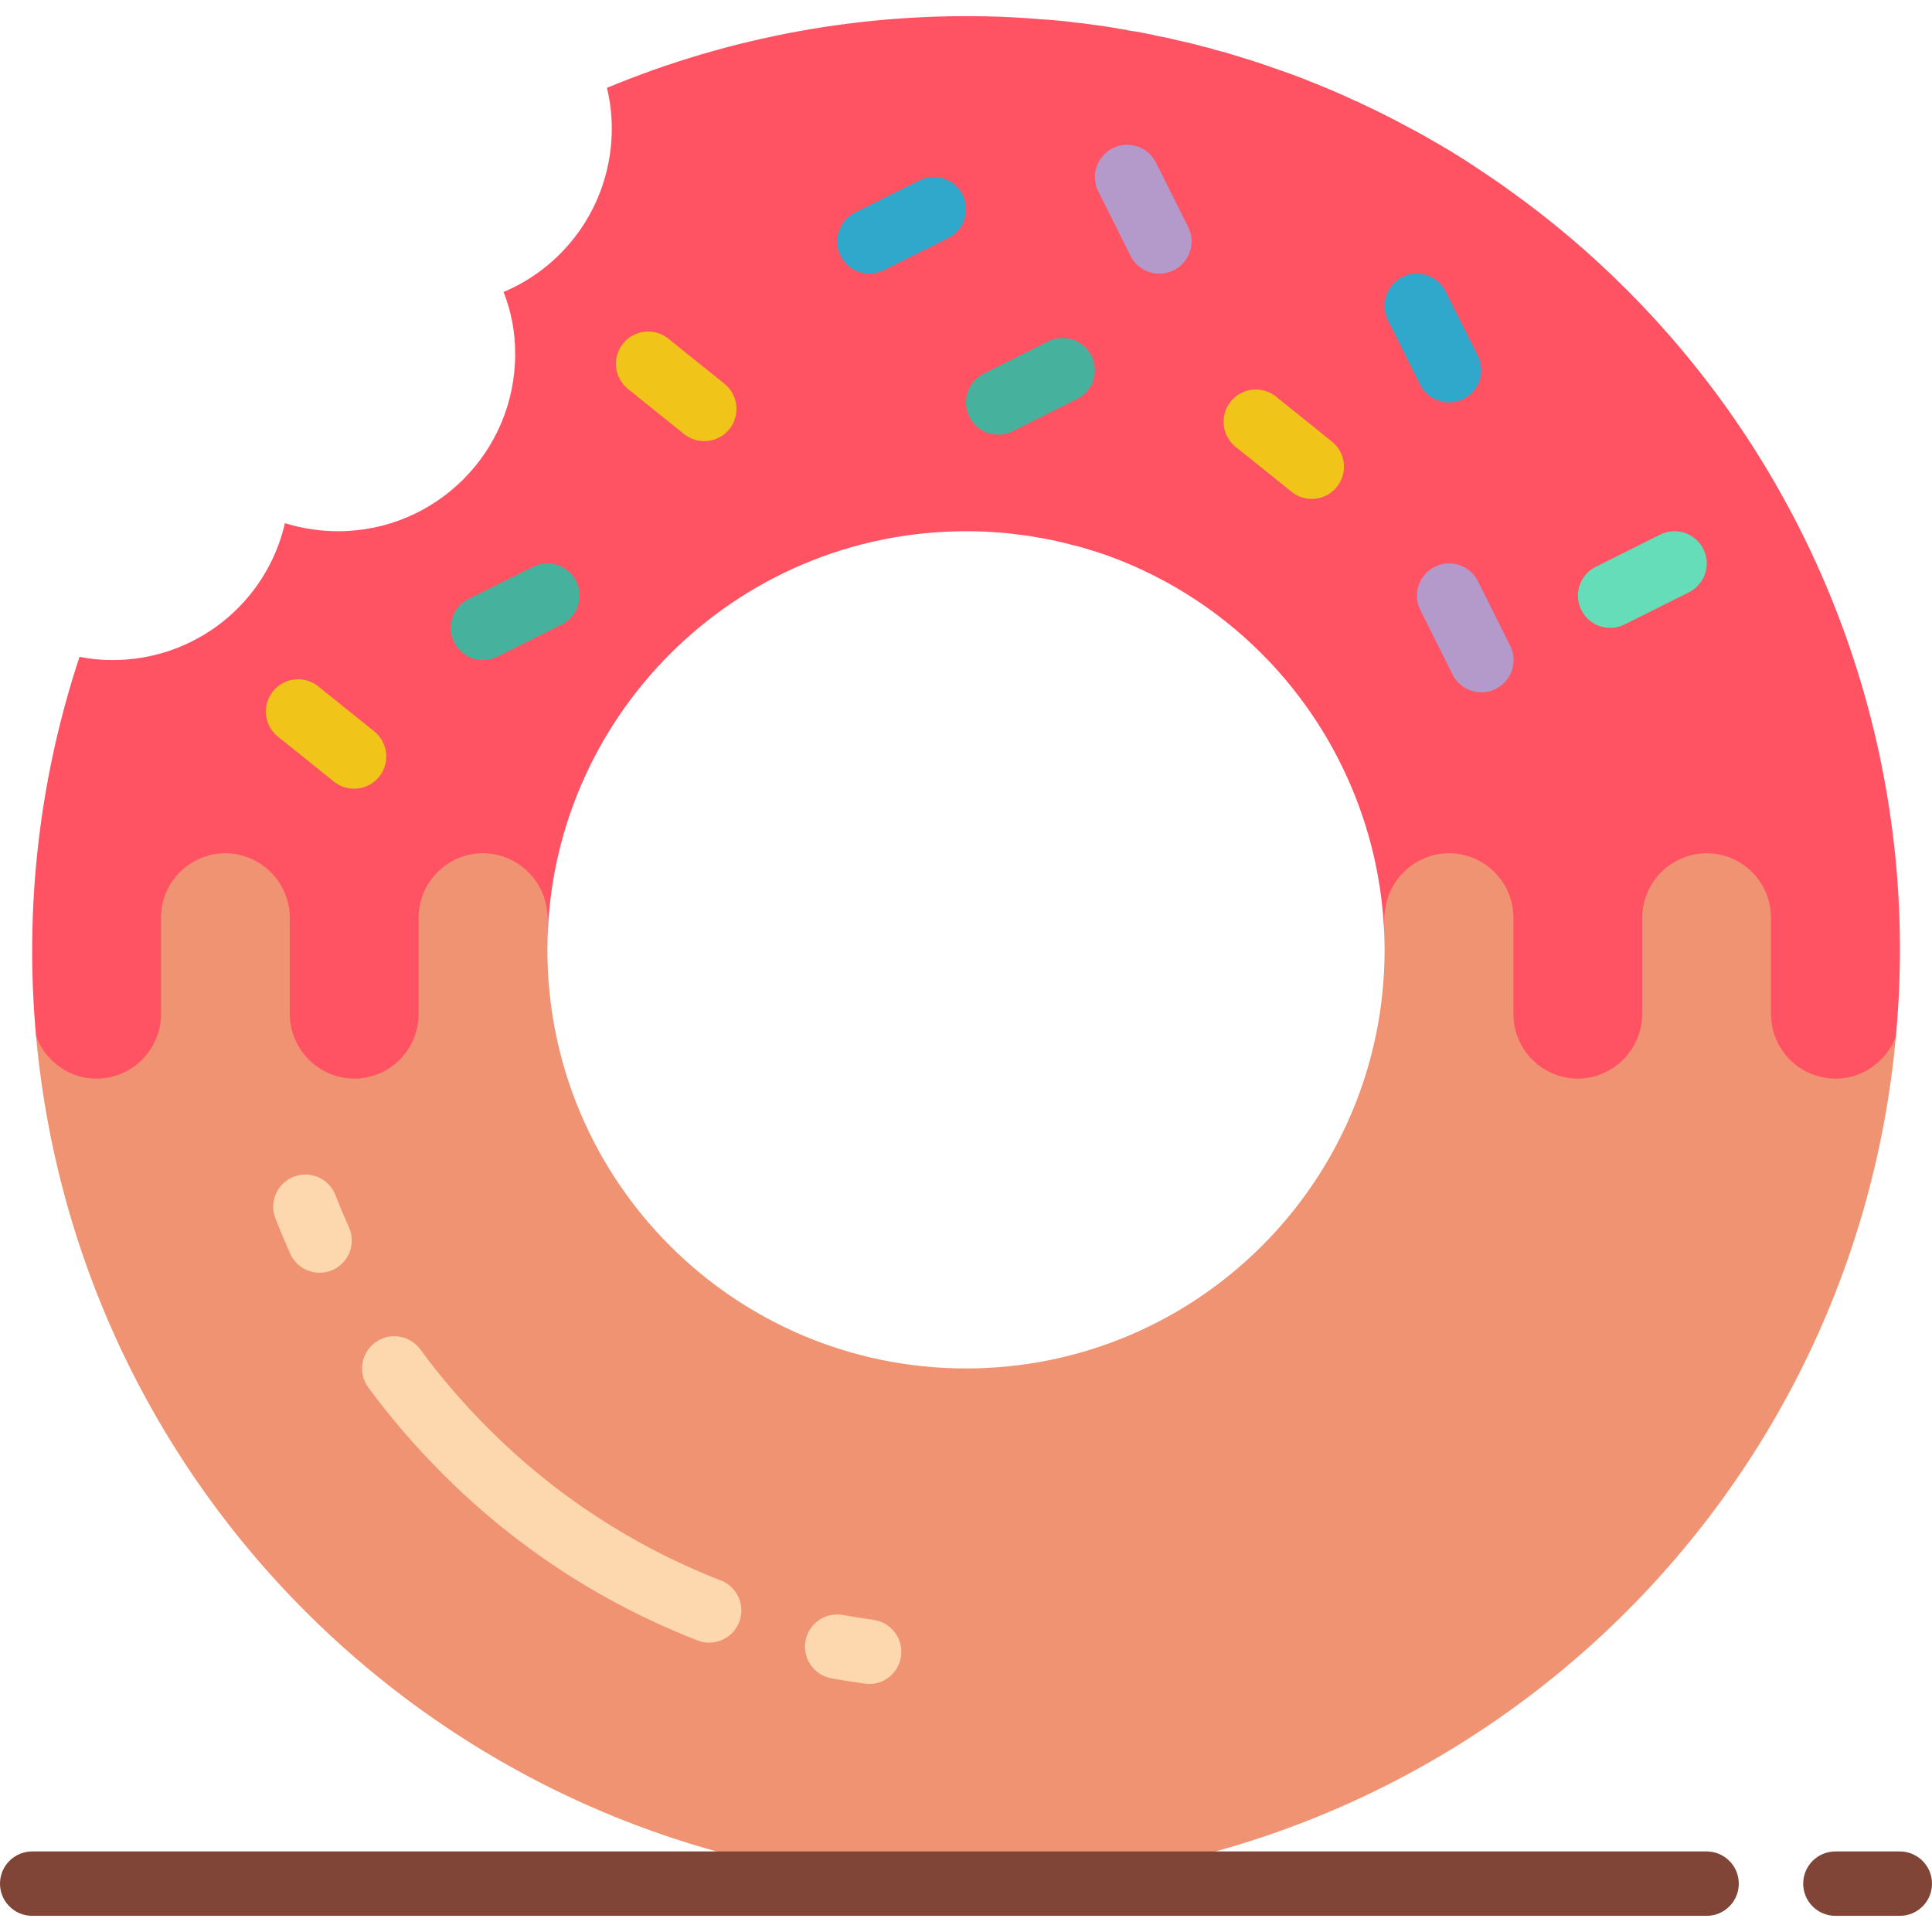 <?xml version="1.0" encoding="iso-8859-1"?>
<!-- Generator: Adobe Illustrator 19.0.0, SVG Export Plug-In . SVG Version: 6.00 Build 0)  -->
<svg version="1.1" id="Capa_1" xmlns="http://www.w3.org/2000/svg" xmlns:xlink="http://www.w3.org/1999/xlink" x="0px" y="0px"
	 viewBox="0 0 512 512" style="enable-background:new 0 0 512 512;" xml:space="preserve">
<g>
	<path style="fill:#F09372;" d="M502.443,274.504l-7.509-56.917h-128v34.133c0,61.267-49.667,110.933-110.933,110.933
		S145.067,312.987,145.067,251.72v-34.133h-128l-7.509,56.917v0.119C21.186,402.052,128.042,499.601,256,499.601
		s234.814-97.549,246.443-224.978V274.504z"/>
	<path style="fill:#FF5364;" d="M502.443,274.504v0.085c-0.831,2.361-2.205,4.495-4.011,6.229
		c-3.161,3.241-7.504,5.059-12.032,5.035c-9.414-0.028-17.039-7.653-17.067-17.067v-25.6c-0.028-9.414-7.653-17.039-17.067-17.067
		c-9.397,0.07-16.997,7.67-17.067,17.067v25.6c-0.07,9.397-7.67,16.997-17.067,17.067c-9.414-0.028-17.039-7.653-17.067-17.067
		v-25.6c-0.028-9.414-7.653-17.039-17.067-17.067c-9.397,0.07-16.997,7.67-17.067,17.067v8.533
		c-0.093-45.11-27.384-85.71-69.12-102.827c-3.012-1.245-6.088-2.328-9.216-3.243c-1.539-0.517-3.106-0.944-4.693-1.28
		c-1.109-0.341-2.304-0.597-3.413-0.853c-2.048-0.512-4.096-0.853-6.144-1.195c-1.608-0.311-3.232-0.539-4.864-0.683
		c-1.451-0.256-2.987-0.341-4.523-0.512h-0.427c-2.816-0.256-5.632-0.341-8.533-0.341c-61.251,0.038-110.896,49.682-110.933,110.933
		v-8.533c-0.07-9.397-7.67-16.997-17.067-17.067c-9.414,0.028-17.039,7.653-17.067,17.067v25.6
		c-0.028,9.414-7.653,17.039-17.067,17.067c-9.397-0.07-16.997-7.67-17.067-17.067v-25.6c-0.07-9.397-7.67-16.997-17.067-17.067
		c-9.414,0.028-17.039,7.653-17.067,17.067v25.6c-0.028,9.414-7.653,17.039-17.067,17.067c-4.528,0.024-8.871-1.793-12.032-5.035
		c-1.808-1.766-3.181-3.928-4.011-6.315c-3.096-33.915,0.826-68.104,11.52-100.437c2.892,0.588,5.838,0.874,8.789,0.853
		c21.812,0.033,40.751-15.013,45.653-36.267c4.561,1.406,9.307,2.125,14.08,2.133c25.921,0,46.933-21.013,46.933-46.933
		c0.037-5.636-1.006-11.226-3.072-16.469c17.387-7.344,28.684-24.389,28.672-43.264c0.011-3.651-0.419-7.289-1.28-10.837
		c32.811-13.637,68.168-20.068,103.68-18.859h0.256c3.669,0.171,7.339,0.341,11.093,0.683c3.157,0.171,6.4,0.512,9.643,0.939
		c1.024,0.085,1.963,0.171,2.987,0.341c3.157,0.427,6.229,0.853,9.301,1.451c0.295-0.035,0.594,0.025,0.853,0.171
		c2.901,0.427,5.717,0.939,8.533,1.621c1.581,0.26,3.148,0.601,4.693,1.024c2.475,0.512,4.949,1.109,7.339,1.792
		c0.959,0.176,1.901,0.433,2.816,0.768c2.219,0.512,4.352,1.195,6.571,1.877c3.157,0.939,6.229,1.963,9.301,3.072
		c3.243,1.109,6.4,2.219,9.472,3.499c1.109,0.427,2.133,0.853,3.157,1.28c2.901,1.195,5.717,2.389,8.533,3.755
		c0.599,0.184,1.172,0.442,1.707,0.768c3.499,1.621,6.912,3.328,10.325,5.12c3.072,1.621,6.144,3.243,9.131,5.035
		c0.768,0.427,1.536,0.853,2.219,1.28c3.328,1.963,6.571,4.011,9.728,6.144c2.56,1.707,5.12,3.413,7.68,5.291
		c11.101,7.904,21.519,16.724,31.147,26.368C483.079,128.719,509.26,201.226,502.443,274.504z"/>
	<g>
		<path style="fill:#FDD7AD;" d="M88.96,316.889c-1.057-2.91-3.607-5.019-6.663-5.512c-3.056-0.492-6.14,0.709-8.057,3.14
			c-1.917,2.431-2.368,5.709-1.177,8.567c1.172,3.004,2.418,5.976,3.738,8.917c1.184,2.875,3.838,4.878,6.928,5.228
			c3.089,0.351,6.125-1.007,7.923-3.543c1.798-2.536,2.075-5.85,0.723-8.649C91.167,322.353,90.03,319.637,88.96,316.889z"/>
		<path style="fill:#FDD7AD;" d="M190.831,418.76c-23.097-9.01-44.058-22.743-61.542-40.32c-6.488-6.489-12.479-13.458-17.92-20.847
			c-2.795-3.799-8.14-4.612-11.938-1.818c-3.799,2.795-4.612,8.14-1.818,11.938c5.961,8.079,12.522,15.698,19.627,22.793
			c19.15,19.253,42.112,34.292,67.413,44.151c2.858,1.191,6.136,0.74,8.567-1.177c2.431-1.917,3.632-5.001,3.14-8.057
			c-0.492-3.056-2.602-5.607-5.512-6.663H190.831z"/>
		<path style="fill:#FDD7AD;" d="M231.543,429.281c-2.731-0.375-5.444-0.802-8.141-1.297c-4.637-0.848-9.084,2.223-9.933,6.861
			c-0.848,4.637,2.223,9.085,6.861,9.933c2.964,0.535,5.939,1.004,8.926,1.408c0.379,0.056,0.761,0.087,1.143,0.094
			c4.466-0.035,8.15-3.508,8.447-7.964c0.298-4.456-2.891-8.388-7.312-9.017L231.543,429.281z"/>
	</g>
	<g>
		<path style="fill:#804537;" d="M503.467,490.653H486.4c-4.713,0-8.533,3.82-8.533,8.533s3.82,8.533,8.533,8.533h17.067
			c4.713,0,8.533-3.821,8.533-8.533S508.18,490.653,503.467,490.653z"/>
		<path style="fill:#804537;" d="M452.267,490.653H8.533c-4.713,0-8.533,3.82-8.533,8.533s3.821,8.533,8.533,8.533h443.733
			c4.713,0,8.533-3.821,8.533-8.533S456.98,490.653,452.267,490.653z"/>
	</g>
	<path style="fill:#2FA8CC;" d="M243.652,47.816l-17.067,8.533c-2.729,1.363-4.523,4.078-4.707,7.122s1.27,5.956,3.814,7.637
		c2.544,1.682,5.793,1.878,8.521,0.515l17.067-8.533c4.218-2.107,5.93-7.234,3.823-11.452
		C252.997,47.421,247.87,45.709,243.652,47.816z"/>
	<path style="fill:#65DDB9;" d="M451.413,145.505c-1.011-2.026-2.786-3.568-4.934-4.285c-2.148-0.717-4.493-0.551-6.518,0.462
		l-17.067,8.533c-4.218,2.107-5.93,7.234-3.823,11.452c2.107,4.218,7.234,5.93,11.452,3.823l17.067-8.533
		c2.026-1.011,3.568-2.786,4.285-4.934C452.592,149.876,452.426,147.531,451.413,145.505z"/>
	<g>
		<path style="fill:#46B29D;" d="M141.252,150.216l-17.067,8.533c-4.218,2.107-5.93,7.234-3.823,11.452
			c2.107,4.218,7.234,5.93,11.452,3.823l17.067-8.533c4.218-2.107,5.93-7.234,3.823-11.452
			C150.597,149.821,145.47,148.109,141.252,150.216z"/>
		<path style="fill:#46B29D;" d="M277.786,90.483l-17.067,8.533c-4.218,2.107-5.93,7.234-3.823,11.452
			c2.107,4.218,7.234,5.93,11.452,3.823l17.067-8.533c2.729-1.363,4.523-4.078,4.707-7.122c0.184-3.044-1.27-5.956-3.814-7.637
			C283.762,89.316,280.514,89.12,277.786,90.483z"/>
	</g>
	<g>
		<path style="fill:#F0C419;" d="M177.118,89.757c-3.674-2.96-9.051-2.381-12.011,1.293c-2.96,3.674-2.381,9.051,1.293,12.011
			l14.865,11.947c3.671,2.964,9.051,2.391,12.015-1.28c2.964-3.671,2.391-9.051-1.28-12.015L177.118,89.757z"/>
		<path style="fill:#F0C419;" d="M84.352,181.909c-3.674-2.955-9.047-2.372-12.002,1.301c-2.955,3.674-2.372,9.047,1.301,12.002
			l14.865,11.947c3.673,2.923,9.018,2.331,11.962-1.326c2.944-3.657,2.38-9.005-1.261-11.969L84.352,181.909z"/>
		<path style="fill:#F0C419;" d="M338.15,105.109c-3.674-2.955-9.047-2.372-12.002,1.301s-2.372,9.047,1.301,12.002l14.865,11.947
			c3.673,2.923,9.018,2.331,11.962-1.326s2.38-9.005-1.261-11.969L338.15,105.109z"/>
	</g>
	<g>
		<path style="fill:#B49ACA;" d="M306.347,43.105c-2.107-4.218-7.234-5.93-11.452-3.823c-4.218,2.107-5.93,7.234-3.823,11.452
			l8.533,17.067c2.107,4.218,7.234,5.93,11.452,3.823c4.218-2.107,5.93-7.234,3.823-11.452L306.347,43.105z"/>
		<path style="fill:#B49ACA;" d="M391.68,154.039c-2.107-4.218-7.234-5.93-11.452-3.823c-4.218,2.107-5.93,7.234-3.823,11.452
			l8.533,17.067c1.363,2.729,4.078,4.523,7.122,4.707c3.044,0.184,5.956-1.27,7.637-3.814c1.682-2.544,1.878-5.793,0.515-8.521
			L391.68,154.039z"/>
	</g>
	<path style="fill:#2FA8CC;" d="M384,106.653c2.956-0.002,5.701-1.533,7.255-4.048c1.554-2.515,1.695-5.655,0.374-8.3l-8.533-17.067
		c-2.107-4.218-7.234-5.93-11.452-3.823c-4.218,2.107-5.93,7.234-3.823,11.452l8.533,17.067
		C377.801,104.83,380.763,106.658,384,106.653z"/>
</g>
<g>
</g>
<g>
</g>
<g>
</g>
<g>
</g>
<g>
</g>
<g>
</g>
<g>
</g>
<g>
</g>
<g>
</g>
<g>
</g>
<g>
</g>
<g>
</g>
<g>
</g>
<g>
</g>
<g>
</g>
</svg>

